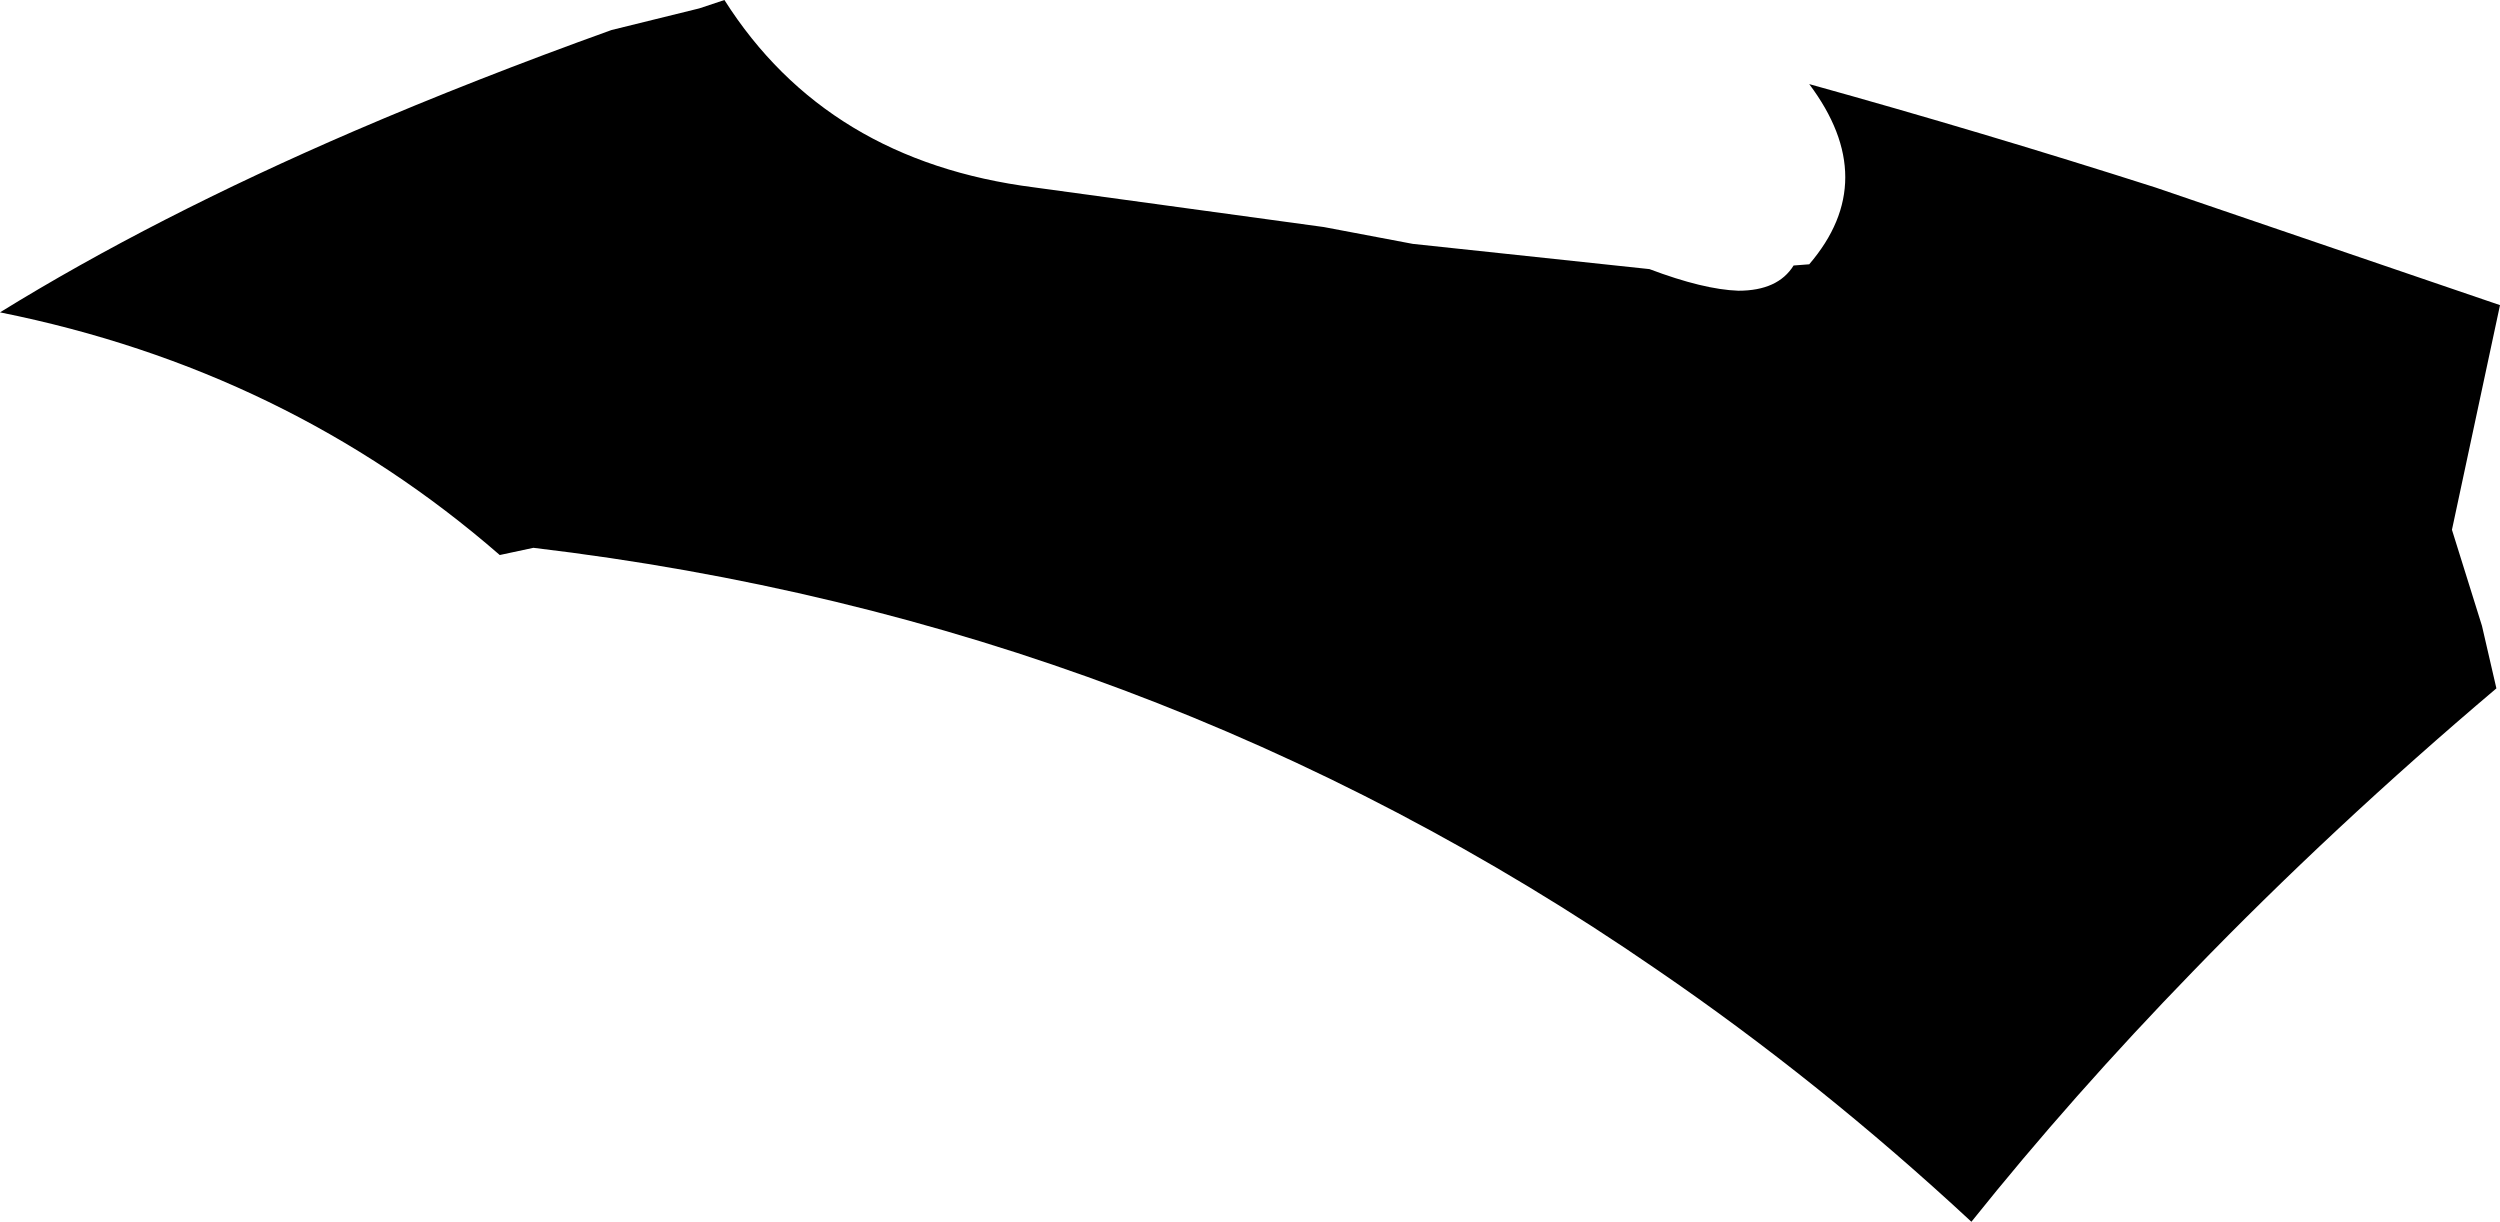 <?xml version="1.0" encoding="UTF-8" standalone="no"?>
<svg xmlns:xlink="http://www.w3.org/1999/xlink" height="50.85px" width="104.05px" xmlns="http://www.w3.org/2000/svg">
  <g transform="matrix(1.0, 0.0, 0.0, 1.0, -146.3, -139.5)">
    <path d="M236.0 147.3 L250.35 152.2 248.35 161.55 249.6 165.55 250.2 168.15 Q243.35 173.95 237.55 179.95 232.55 185.1 228.35 190.35 222.05 184.5 215.25 179.85 194.2 165.35 168.5 162.3 L167.1 162.6 Q158.25 154.9 146.3 152.5 152.7 148.55 161.05 144.95 166.05 142.8 171.75 140.75 L175.4 139.85 176.45 139.5 Q180.7 146.2 189.35 147.3 L201.4 148.95 205.1 149.65 214.95 150.7 Q217.2 151.55 218.65 151.6 220.3 151.6 220.95 150.55 L221.6 150.5 Q224.6 147.0 221.6 143.0 228.8 145.0 236.0 147.3" fill="#000000" fill-rule="evenodd" stroke="none"/>
  </g>
</svg>
